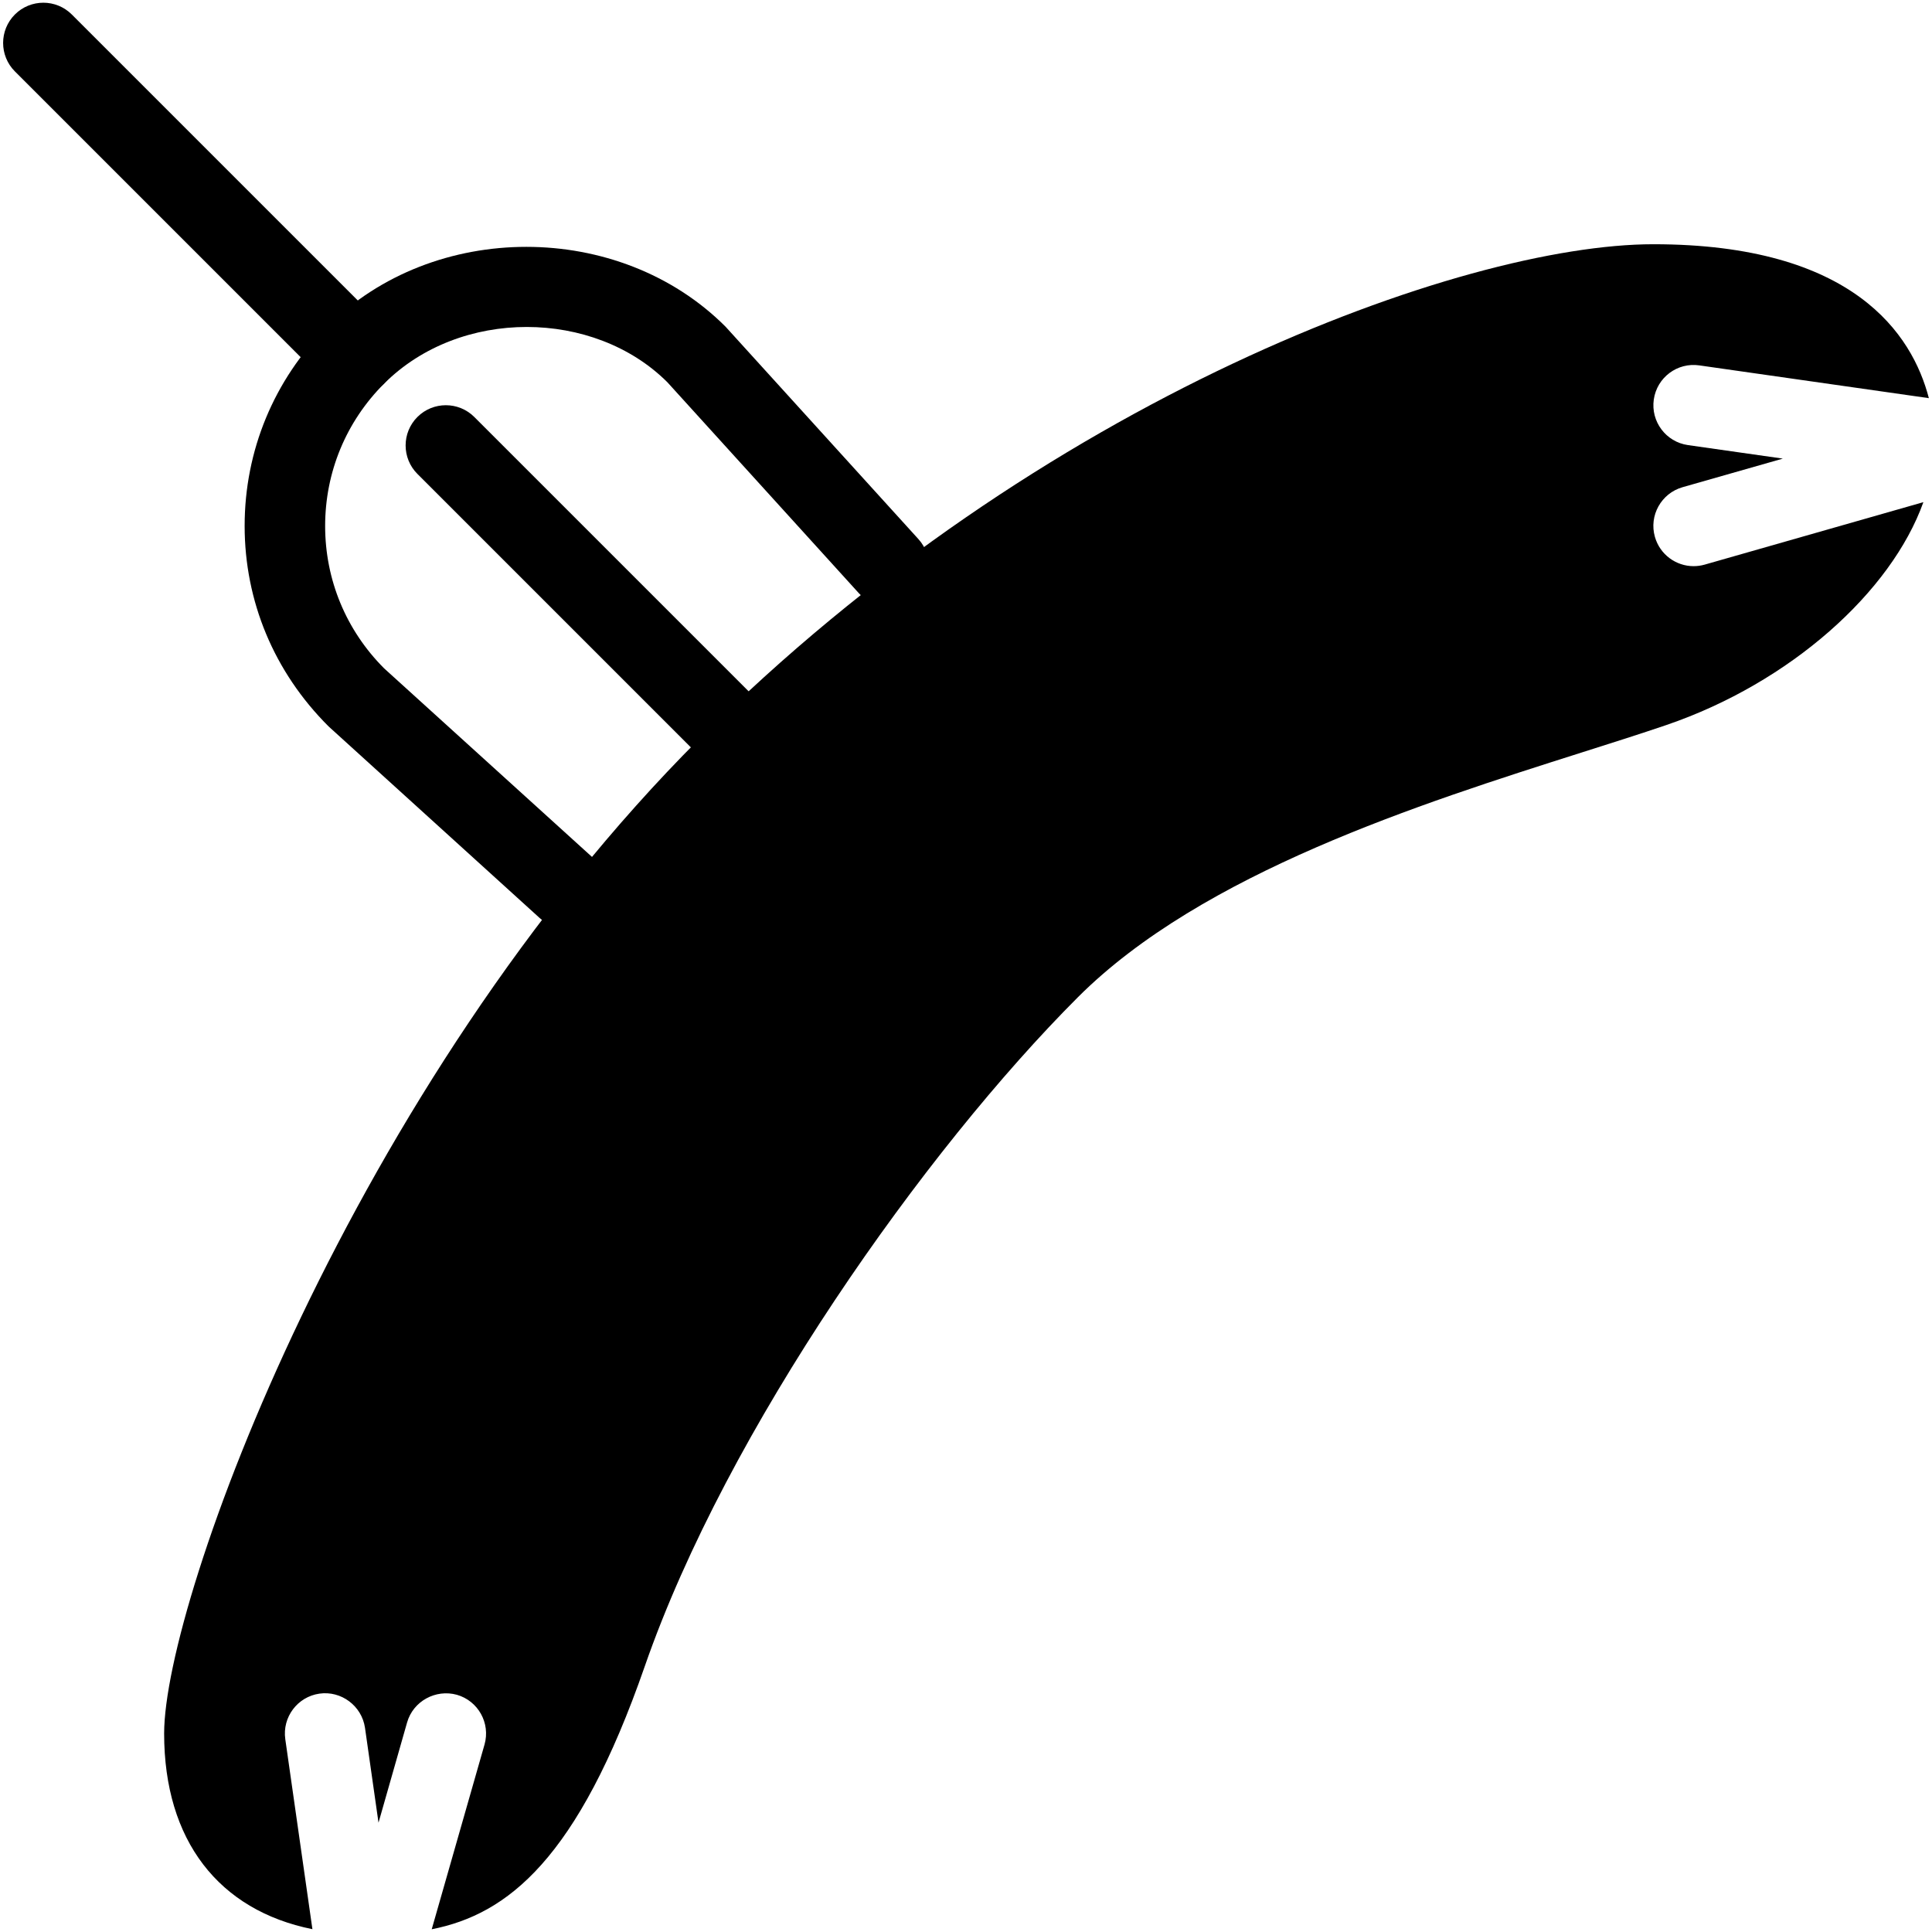 <?xml version="1.0" encoding="iso-8859-1"?>
<!-- Generator: Adobe Illustrator 19.0.0, SVG Export Plug-In . SVG Version: 6.00 Build 0)  -->
<svg version="1.1" id="Layer_1" xmlns="http://www.w3.org/2000/svg" xmlns:xlink="http://www.w3.org/1999/xlink" x="0px" y="0px"
	 viewBox="0 0 24 24" style="enable-background:new 0 0 24 24;" xml:space="preserve">
<g>
	<g>
		<path d="M7.039,11.533c-0.12,0-0.24-0.043-0.336-0.13L4.082,9.024C3.403,8.347,3.039,7.468,3.039,6.533s0.364-1.814,1.025-2.475
			c1.321-1.322,3.628-1.322,4.949,0l2.396,2.639c0.186,0.205,0.17,0.521-0.034,0.706c-0.203,0.186-0.52,0.172-0.706-0.034
			L8.29,4.748C7.379,3.839,5.716,3.821,4.771,4.766c-0.472,0.472-0.732,1.1-0.732,1.768s0.26,1.295,0.732,1.768l2.604,2.362
			c0.205,0.186,0.22,0.501,0.034,0.706C7.311,11.478,7.175,11.533,7.039,11.533z"/>
	</g>
	<g>
		<path d="M9.039,9.533c-0.128,0-0.256-0.049-0.354-0.146l-3.5-3.5c-0.195-0.195-0.195-0.512,0-0.707s0.512-0.195,0.707,0l3.5,3.5
			c0.195,0.195,0.195,0.512,0,0.707C9.295,9.484,9.167,9.533,9.039,9.533z"/>
	</g>
	<g>
		<path d="M4.418,4.912c-0.128,0-0.256-0.049-0.354-0.146L0.185,0.887c-0.195-0.195-0.195-0.512,0-0.707s0.512-0.195,0.707,0
			l3.879,3.879c0.195,0.195,0.195,0.512,0,0.707C4.674,4.863,4.546,4.912,4.418,4.912z"/>
	</g>
	<g>
		<path d="M12.539,11.533"/>
	</g>
	<path d="M21.176,7.014c-0.046,0.013-0.092,0.019-0.138,0.019c-0.217,0-0.417-0.143-0.48-0.363
		c-0.076-0.265,0.078-0.542,0.344-0.618l1.245-0.355l-1.179-0.168c-0.273-0.039-0.463-0.292-0.424-0.566s0.293-0.464,0.566-0.424
		l2.851,0.407c-0.205-0.789-0.932-1.912-3.422-1.912c-2.37,0-7.614,1.907-11.854,6.146c-4.317,4.317-6.646,10.697-6.646,12.354
		c0,1.33,0.68,2.197,1.842,2.431l-0.337-2.36c-0.039-0.273,0.151-0.527,0.424-0.566C4.238,21,4.494,21.19,4.534,21.463l0.168,1.179
		l0.355-1.245c0.076-0.266,0.356-0.416,0.618-0.344c0.266,0.076,0.419,0.353,0.344,0.618l-0.656,2.295
		c0.942-0.186,1.814-0.869,2.647-3.268c1.023-2.946,3.481-6.411,5.381-8.311c1.543-1.543,4.264-2.406,6.25-3.037
		c0.386-0.122,0.743-0.236,1.058-0.343c1.543-0.527,2.796-1.656,3.194-2.769L21.176,7.014z"/>
</g>
</svg>

